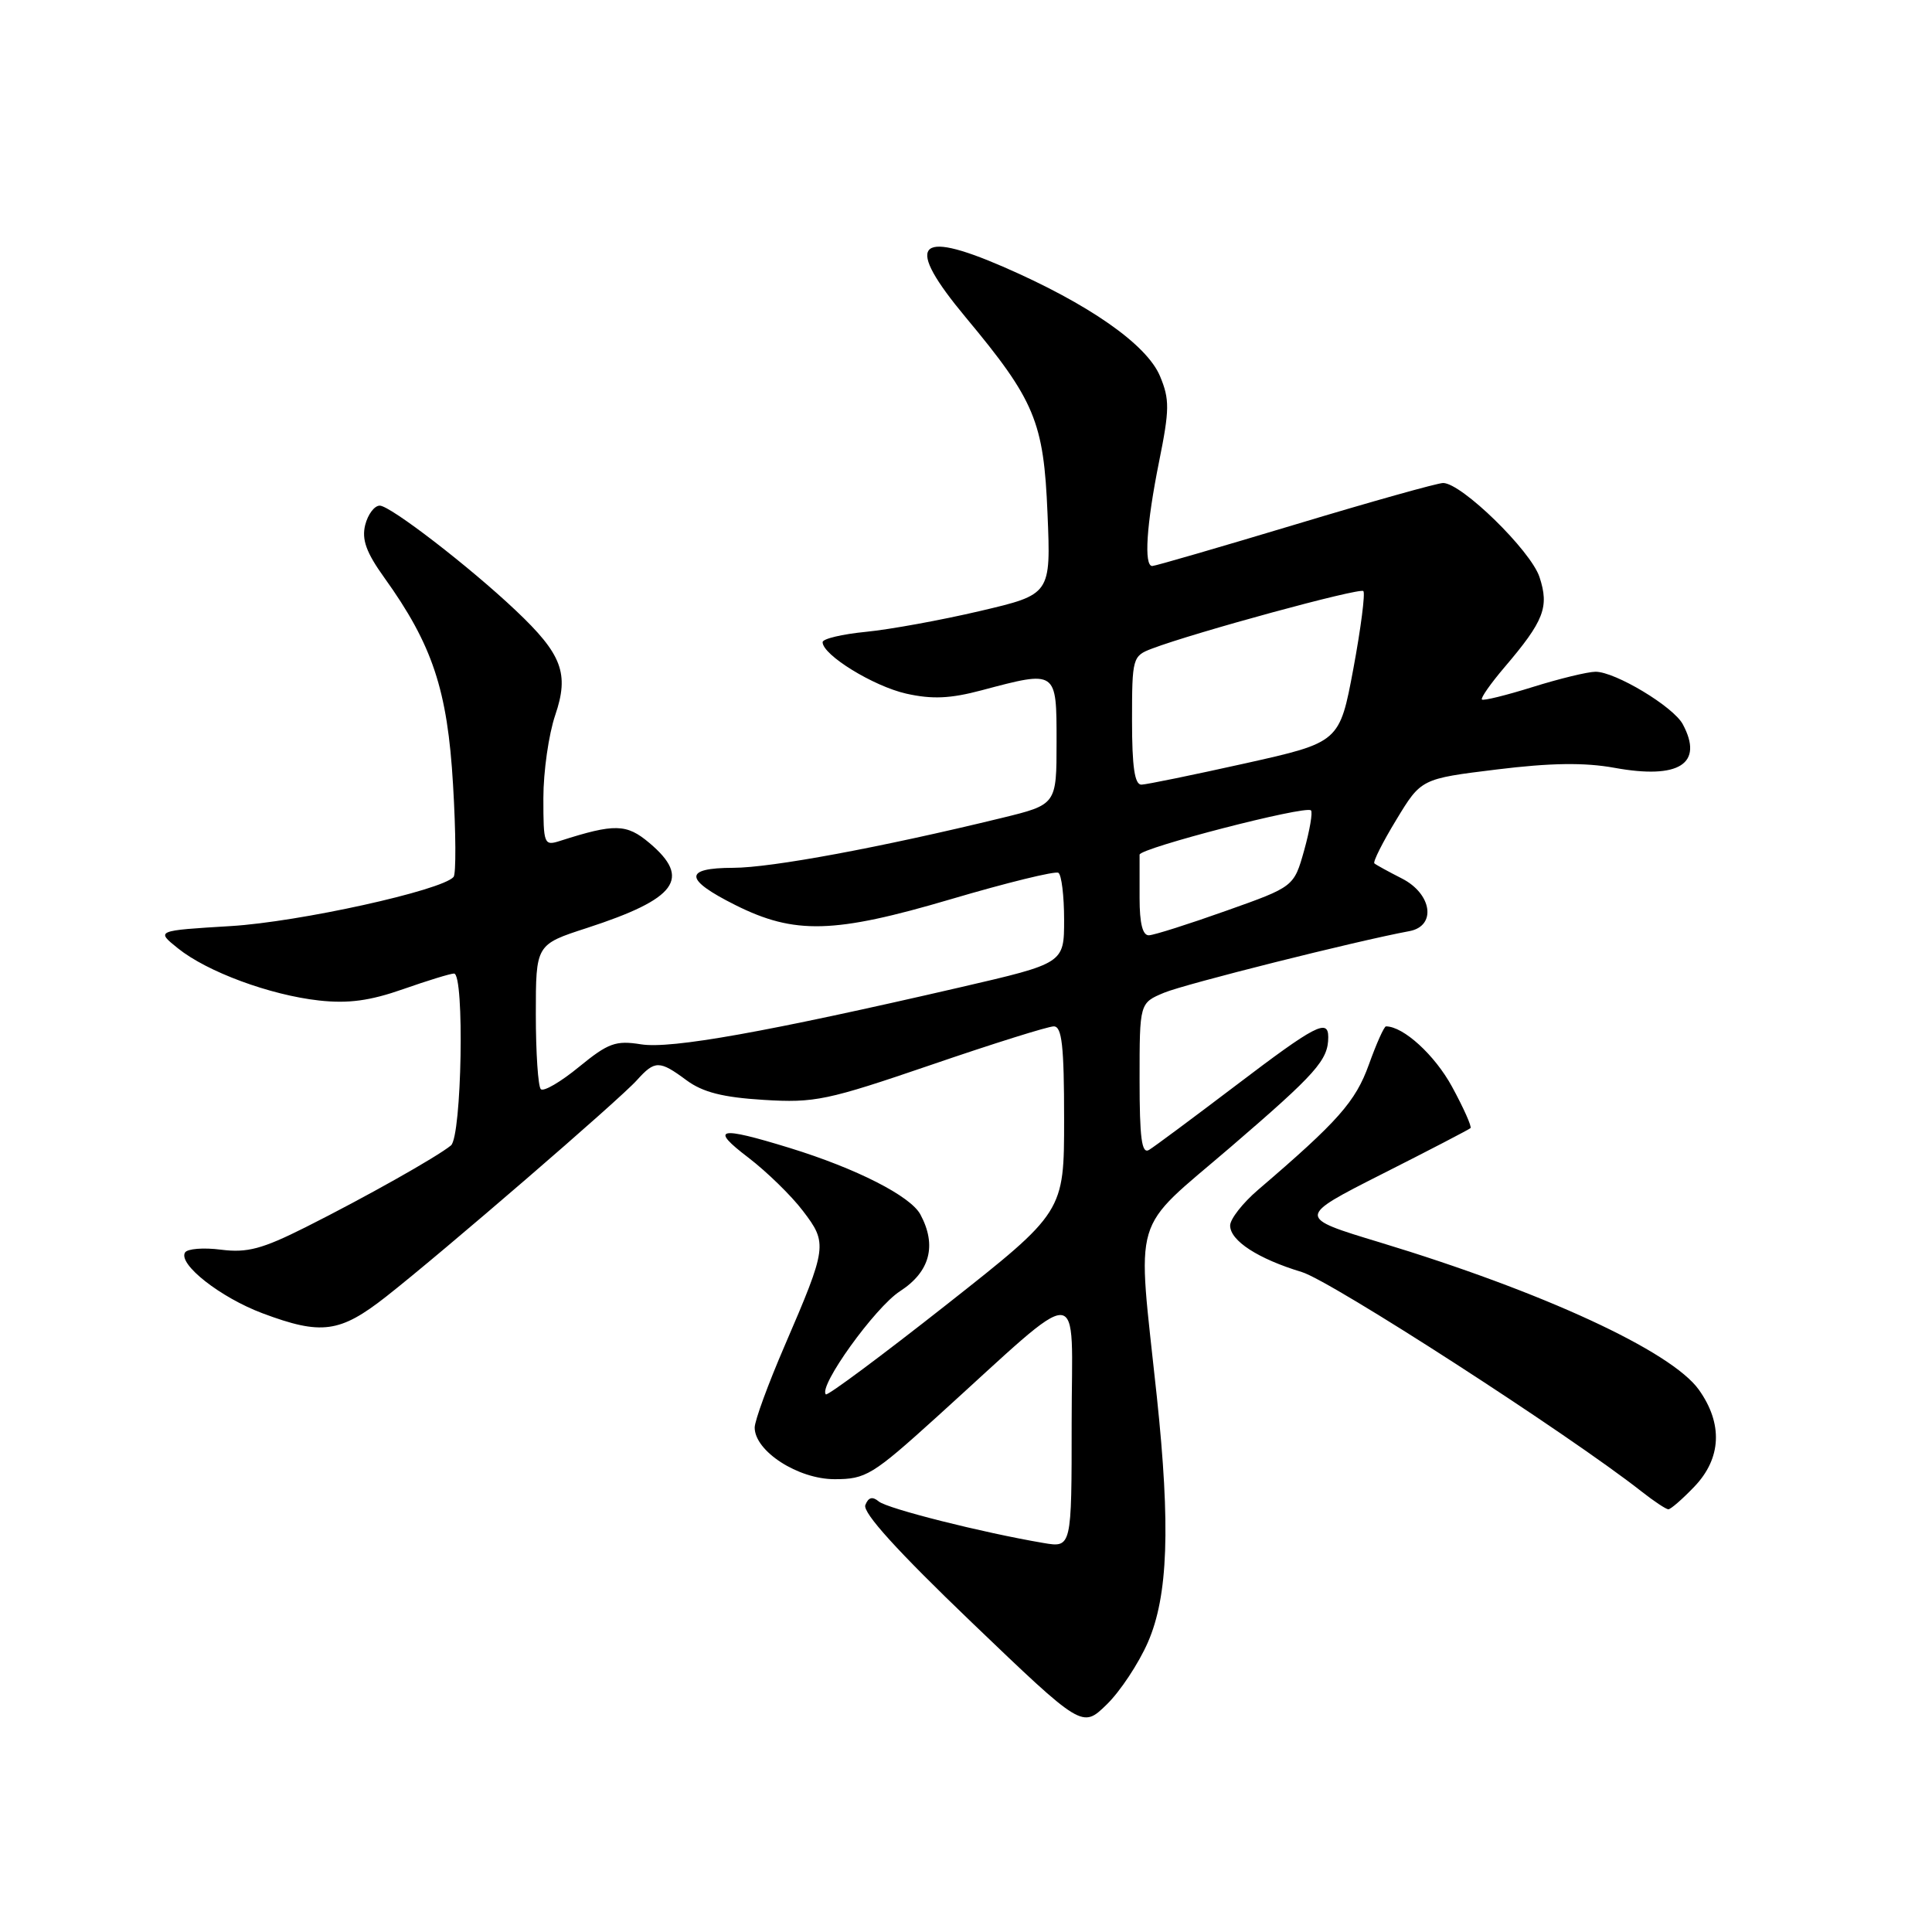 <?xml version="1.0" encoding="UTF-8" standalone="no"?>
<!DOCTYPE svg PUBLIC "-//W3C//DTD SVG 1.1//EN" "http://www.w3.org/Graphics/SVG/1.1/DTD/svg11.dtd" >
<svg xmlns="http://www.w3.org/2000/svg" xmlns:xlink="http://www.w3.org/1999/xlink" version="1.1" viewBox="0 0 256 256">
 <g >
 <path fill="currentColor"
d=" M 152.10 217.62 C 154.78 211.49 155.11 202.27 153.28 185.00 C 150.66 160.32 149.73 163.44 163.09 151.97 C 174.44 142.21 176.00 140.46 176.00 137.42 C 176.00 134.93 174.28 135.83 163.78 143.81 C 158.12 148.10 152.94 151.96 152.25 152.37 C 151.28 152.95 151.00 150.83 151.00 143.01 C 151.00 132.90 151.00 132.90 154.25 131.54 C 157.01 130.39 179.69 124.69 186.75 123.38 C 190.37 122.71 189.76 118.44 185.75 116.40 C 183.96 115.49 182.32 114.59 182.11 114.40 C 181.90 114.21 183.20 111.61 185.02 108.62 C 188.31 103.19 188.31 103.19 198.33 101.96 C 205.48 101.08 209.96 101.02 213.93 101.74 C 222.49 103.30 225.78 101.20 222.98 95.97 C 221.73 93.63 214.02 89.00 211.41 89.01 C 210.36 89.02 206.62 89.93 203.10 91.03 C 199.58 92.13 196.55 92.88 196.36 92.69 C 196.17 92.50 197.51 90.58 199.35 88.42 C 204.60 82.26 205.30 80.44 203.99 76.46 C 202.83 72.95 193.66 64.00 191.22 64.00 C 190.49 64.00 181.68 66.47 171.63 69.50 C 161.58 72.52 153.06 75.00 152.68 75.00 C 151.55 75.00 151.91 69.49 153.58 61.19 C 154.98 54.26 154.99 52.92 153.71 49.85 C 151.95 45.63 144.23 40.25 132.89 35.33 C 121.34 30.33 119.87 32.33 127.96 42.05 C 137.14 53.07 138.30 55.87 138.80 68.03 C 139.25 78.76 139.25 78.76 129.87 80.96 C 124.72 82.17 117.91 83.41 114.75 83.72 C 111.59 84.03 109.00 84.64 109.00 85.09 C 109.00 86.79 115.74 90.93 120.08 91.91 C 123.52 92.68 125.92 92.57 130.06 91.47 C 140.07 88.81 140.00 88.76 140.00 98.31 C 140.00 106.61 140.00 106.61 132.75 108.38 C 116.66 112.30 102.21 114.98 97.17 114.99 C 90.55 115.00 90.63 116.52 97.45 119.93 C 105.30 123.86 110.54 123.71 125.99 119.15 C 133.40 116.96 139.82 115.39 140.24 115.65 C 140.66 115.91 141.00 118.71 141.00 121.88 C 141.00 127.64 141.00 127.64 127.25 130.82 C 101.52 136.76 88.93 139.01 84.95 138.38 C 81.58 137.84 80.60 138.20 76.72 141.37 C 74.30 143.36 72.02 144.69 71.66 144.32 C 71.30 143.96 71.00 139.50 71.00 134.41 C 71.00 125.16 71.00 125.16 77.75 122.97 C 89.68 119.09 91.65 116.41 86.04 111.69 C 83.02 109.14 81.44 109.11 74.25 111.41 C 72.08 112.11 72.00 111.92 72.00 105.75 C 72.00 102.23 72.71 97.29 73.57 94.76 C 75.45 89.24 74.48 86.69 68.33 80.88 C 62.20 75.08 51.71 67.00 50.32 67.00 C 49.61 67.00 48.75 68.15 48.39 69.56 C 47.91 71.50 48.53 73.21 50.92 76.54 C 57.30 85.43 59.30 91.42 60.03 103.98 C 60.41 110.32 60.44 115.82 60.10 116.20 C 58.55 117.99 39.65 122.16 30.58 122.71 C 20.65 123.31 20.65 123.31 23.58 125.66 C 27.44 128.77 35.78 131.85 42.27 132.57 C 46.15 133.00 49.02 132.61 53.41 131.07 C 56.66 129.93 59.69 129.00 60.16 129.00 C 61.57 129.00 61.19 150.60 59.75 151.78 C 57.88 153.31 48.41 158.64 40.50 162.61 C 34.74 165.50 32.76 166.03 29.29 165.59 C 26.98 165.29 24.83 165.46 24.52 165.96 C 23.57 167.50 29.20 171.92 34.79 174.02 C 42.59 176.94 45.04 176.61 51.16 171.81 C 58.59 165.98 82.10 145.70 84.40 143.12 C 86.78 140.48 87.38 140.48 90.98 143.15 C 93.13 144.73 95.79 145.41 101.19 145.74 C 107.96 146.16 109.60 145.81 123.38 141.10 C 131.57 138.29 138.88 136.00 139.63 136.00 C 140.71 136.00 141.00 138.57 141.00 148.30 C 141.00 160.59 141.00 160.59 125.41 172.88 C 116.84 179.63 109.65 184.98 109.43 184.76 C 108.40 183.73 115.94 173.23 119.26 171.09 C 123.23 168.52 124.16 165.03 121.96 160.93 C 120.66 158.49 113.50 154.84 104.64 152.11 C 95.15 149.19 94.00 149.46 99.16 153.39 C 101.60 155.26 104.86 158.43 106.39 160.45 C 109.68 164.75 109.61 165.23 103.97 178.32 C 101.79 183.37 100.00 188.25 100.00 189.16 C 100.00 192.29 105.74 196.00 110.59 196.00 C 114.73 196.00 115.60 195.47 124.13 187.75 C 144.09 169.67 142.00 169.59 142.00 188.47 C 142.00 205.09 142.00 205.09 138.25 204.45 C 130.22 203.09 117.59 199.91 116.44 198.95 C 115.60 198.25 115.06 198.40 114.66 199.43 C 114.28 200.43 118.93 205.55 128.74 214.96 C 143.40 229.01 143.40 229.01 146.63 225.87 C 148.41 224.15 150.87 220.43 152.10 217.62 Z  M 224.51 196.99 C 228.10 193.24 228.32 188.66 225.11 184.15 C 221.46 179.03 204.44 171.17 182.83 164.62 C 171.83 161.29 171.83 161.29 183.16 155.55 C 189.40 152.40 194.66 149.66 194.85 149.48 C 195.04 149.29 193.94 146.82 192.40 143.99 C 190.11 139.79 185.96 136.00 183.65 136.00 C 183.40 136.00 182.38 138.28 181.38 141.07 C 179.61 145.98 177.32 148.57 166.70 157.66 C 164.66 159.41 163.00 161.53 163.00 162.39 C 163.00 164.40 166.70 166.80 172.49 168.55 C 176.39 169.72 207.90 190.07 217.50 197.62 C 219.15 198.92 220.75 199.98 221.06 199.99 C 221.37 200.00 222.93 198.64 224.51 196.99 Z  M 151.00 119.00 C 151.00 116.25 151.00 113.66 151.00 113.25 C 151.00 112.39 173.02 106.69 173.71 107.38 C 173.96 107.63 173.55 110.01 172.81 112.67 C 171.45 117.50 171.45 117.50 162.48 120.68 C 157.54 122.44 152.94 123.90 152.25 123.93 C 151.41 123.98 151.00 122.37 151.00 119.00 Z  M 150.00 95.48 C 150.00 87.19 150.07 86.92 152.63 85.95 C 158.23 83.82 180.17 77.84 180.65 78.32 C 180.92 78.59 180.33 83.21 179.33 88.59 C 177.50 98.36 177.50 98.36 165.00 101.15 C 158.12 102.68 151.94 103.95 151.25 103.97 C 150.35 103.99 150.00 101.64 150.00 95.48 Z "/>
</g>
</svg>
